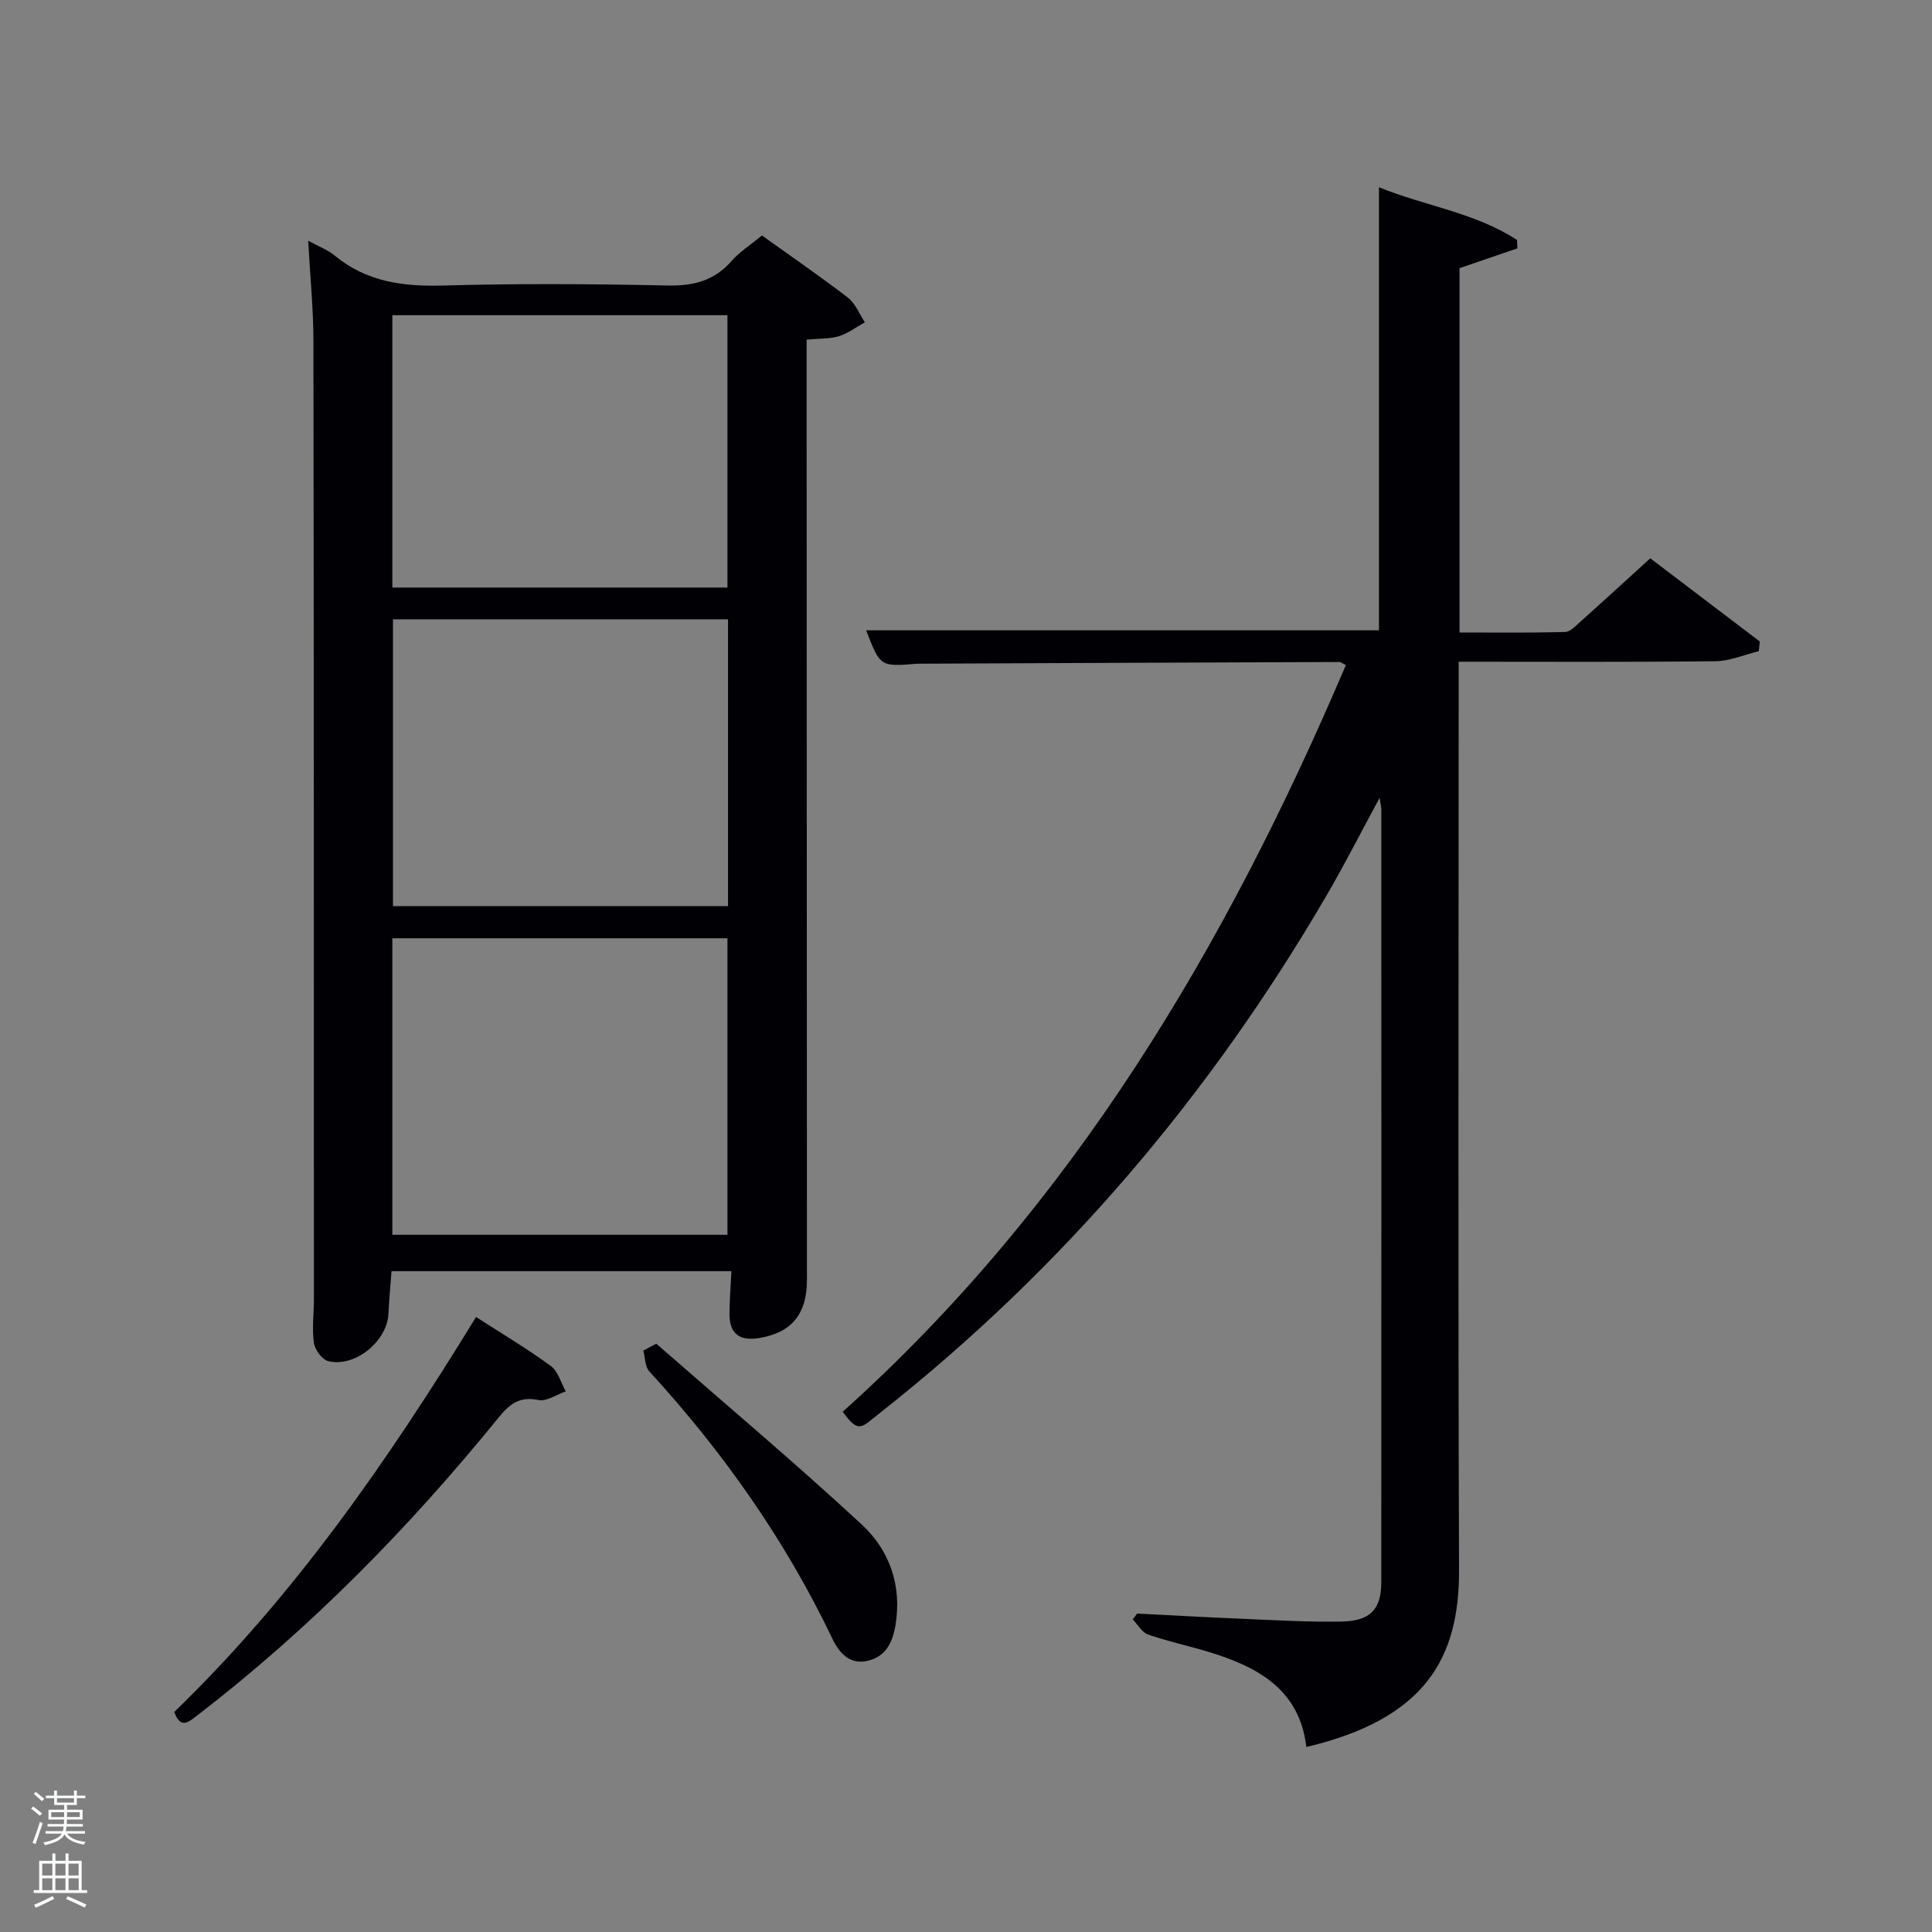<svg enable-background="new 0 0 400 400" viewBox="0 0 400 400" xmlns="http://www.w3.org/2000/svg"><rect x="0" y="0" width="400" height="400" fill="#808080" stroke="none"/><path d="m6.44 374.46.42-.45c.65.47 1.27.95 1.85 1.44l-.45.49c-.65-.56-1.25-1.06-1.82-1.48m.93 7.33-.63-.26c.55-1.36 1.05-2.8 1.52-4.33.19.1.38.19.59.27-.46 1.29-.95 2.73-1.48 4.32m-.38-10.38.44-.42c.43.34 1.01.82 1.74 1.44l-.49.49c-.53-.51-1.09-1.01-1.69-1.51m2.5.35h1.72v-1.04h.59v1.04h3.52v-1.04h.59v1.04h1.75v.53h-1.75v1.42h-2.03v.97h3.22v2.03h-3.24c0 .35-.01.66-.03.93h3.32v.53h-3.37c-.03.27-.08.58-.15.94h3.96v.53h-3.71c.67.92 1.93 1.48 3.79 1.68-.13.24-.23.44-.29.59-2.13-.38-3.48-1.08-4.04-2.12-.43.97-1.77 1.72-4.03 2.23-.09-.19-.2-.37-.33-.55 2.1-.42 3.37-1.03 3.81-1.83h-3.36v-.53h3.58c.08-.29.13-.61.16-.94h-3.33v-.53h3.39c.02-.27.04-.58.04-.93h-3.23v-2.03h3.25v-.97h-2.07v-1.42h-1.73zm1.12 3.44v1h2.65c.01-.3.02-.44.02-.4v-.25-.35zm1.19-2h3.52v-.91h-3.52zm4.71 2h-2.63v.59c0 .15-.01.28-.01.4h2.64z" fill="#fafbfc"/><path d="m13.56 383.74h.63v1.52h2.72v6.07h1.13v.6h-11.06v-.6h1.13v-6.07h2.73v-1.52h.63v1.52h2.1v-1.52zm-2.69 8.83.38.56c-1.24.63-2.53 1.25-3.85 1.85-.1-.21-.21-.42-.34-.63 1.36-.55 2.63-1.15 3.81-1.78m-2.13-4.27h2.1v-2.45h-2.1zm0 3.04h2.1v-2.46h-2.1zm2.72-3.04h2.1v-2.45h-2.1zm0 3.04h2.1v-2.46h-2.1zm6.07 3.6c-1.41-.71-2.7-1.3-3.86-1.78l.35-.56c1.45.62 2.75 1.19 3.88 1.72zm-1.25-9.09h-2.1v2.45h2.1zm-2.09 5.49h2.1v-2.46h-2.1z" fill="#fafbfc"/><g fill="#010105"><path d="m270.47 361.7c-1.43-12.01-10.17-16.65-20.34-19.72-4.13-1.25-8.37-2.15-12.44-3.57-1.27-.44-2.13-2.05-3.17-3.13.3-.4.61-.8.91-1.21 7.09.36 14.19.77 21.28 1.06 6.98.29 13.96.72 20.94.6 6.07-.1 8.33-2.52 8.33-8.17.03-53.33.02-106.65.01-159.98 0-.47-.13-.94-.36-2.39-3.89 7.19-7.22 13.75-10.92 20.1-24.14 41.44-54.68 77.4-92.39 107.13-4.03 3.17-4.47 4.49-7.85-.13 47.58-42.69 79.31-96.2 104.18-154.6-.64-.29-1.03-.64-1.43-.63-28.83.1-57.65.22-86.48.35-.33 0-.67 0-1 .02-7.51.6-7.51.6-10.41-6.93h106.17c0-30.3 0-60.69 0-91.73 9.47 3.87 19.86 5.23 28.58 10.91.03.58.05 1.16.08 1.74-3.93 1.34-7.86 2.69-11.98 4.1v75.43c7.33 0 14.59.09 21.84-.1 1.08-.03 2.23-1.27 3.18-2.13 4.72-4.22 9.38-8.5 14.47-13.13 6.92 5.26 14.8 11.24 22.68 17.23-.07.67-.15 1.33-.22 2-2.99.73-5.98 2.05-8.98 2.08-17.48.2-34.96.1-53.15.1v6.02c0 60.66-.14 121.32.08 181.98.07 18.49-7.13 30.88-31.61 36.7z"/><path d="m151.43 263.18c-23.51 0-46.48 0-70.37 0-.21 2.84-.49 5.84-.64 8.85-.28 5.69-6.96 11.16-12.49 9.77-1.26-.32-2.74-2.37-2.94-3.79-.42-2.93 0-5.98 0-8.98-.01-66.17 0-132.33-.1-198.5-.01-6.64-.68-13.27-1.08-20.69 2.19 1.2 4.04 1.88 5.48 3.07 6.56 5.41 14.07 6.44 22.35 6.21 15.49-.44 31-.34 46.49-.01 5.37.12 9.68-.93 13.29-5.03 1.73-1.97 4.04-3.43 6.34-5.32 5.97 4.28 12.01 8.42 17.8 12.87 1.55 1.2 2.35 3.37 3.5 5.1-1.78.99-3.46 2.27-5.36 2.87-1.86.58-3.94.46-6.7.72v5.67c.02 63 .04 126 .07 189 0 7.1-3.21 10.95-9.9 12.04-3.98.65-6.15-.84-6.14-4.95.01-2.79.24-5.59.4-8.9zm-70.2-7.53h69.38c0-20.72 0-41.1 0-61.39-23.32 0-46.23 0-69.38 0zm.13-127.43v59.38h69.37c0-19.99 0-39.58 0-59.38-23.19 0-46.11 0-69.37 0zm-.13-6.57h69.38c0-19.06 0-37.76 0-56.39-23.31 0-46.23 0-69.38 0z"/><path d="m98.56 272.67c5.52 3.56 10.68 6.62 15.49 10.15 1.5 1.1 2.09 3.47 3.09 5.25-1.9.65-3.97 2.14-5.66 1.79-3.88-.8-5.94.78-8.22 3.59-18.54 22.83-39.02 43.71-62.38 61.68-1.93 1.49-3.5 2.89-4.8-.69 24.77-23.94 44.27-52.05 62.48-81.77z"/><path d="m135.87 278.19c14.22 12.44 28.68 24.61 42.53 37.43 5.76 5.33 8.36 12.61 7 20.86-.6 3.61-2.03 6.48-5.7 7.36-3.77.91-5.96-1.62-7.38-4.6-9.76-20.41-22.63-38.66-37.89-55.31-.91-.99-.85-2.86-1.24-4.32.9-.47 1.79-.95 2.68-1.42z"/></g></svg>